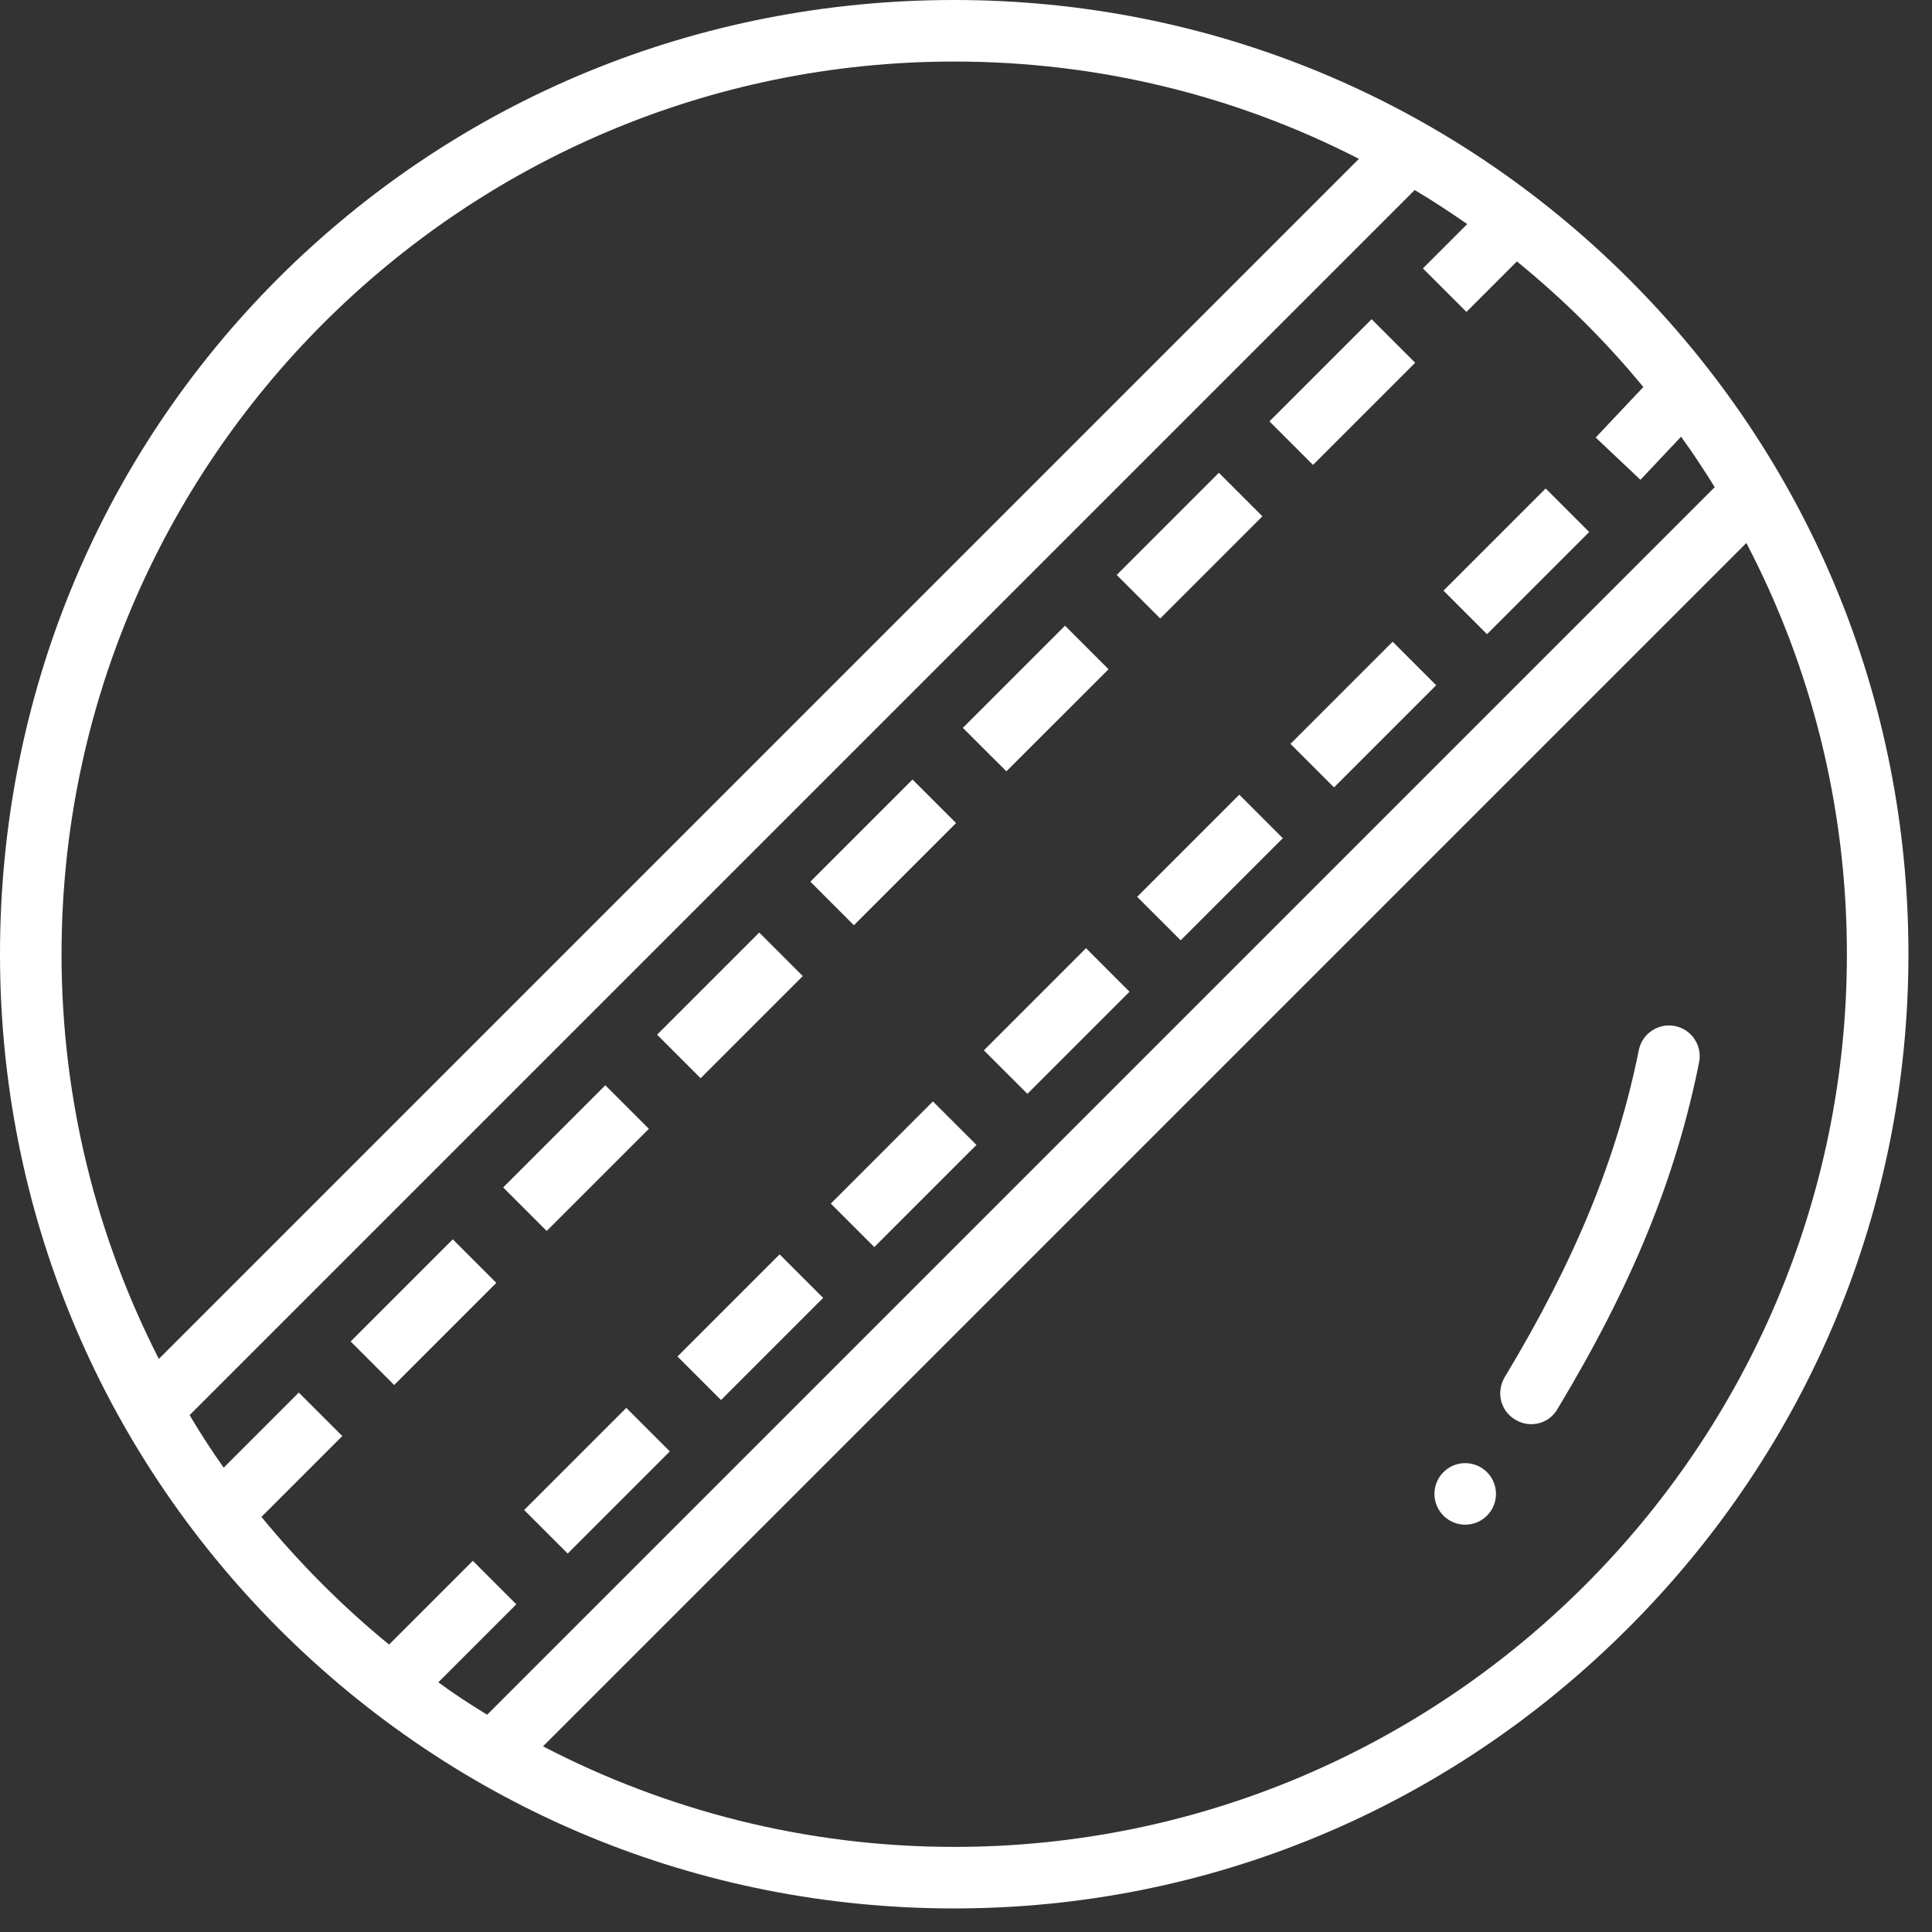 <?xml version="1.0" encoding="UTF-8" standalone="no"?><!DOCTYPE svg PUBLIC "-//W3C//DTD SVG 1.1//EN" "http://www.w3.org/Graphics/SVG/1.1/DTD/svg11.dtd"><svg width="100%" height="100%" viewBox="0 0 41 41" version="1.1" xmlns="http://www.w3.org/2000/svg" xmlns:xlink="http://www.w3.org/1999/xlink" xml:space="preserve" xmlns:serif="http://www.serif.com/" style="fill-rule:evenodd;clip-rule:evenodd;stroke-linejoin:round;stroke-miterlimit:1.414;"><rect x="0" y="0" width="41" height="41" fill="#333333" stroke="none"/><g><g><path d="M35.544,21.774c-0.348,-0.069 -0.697,0.157 -0.766,0.514c-0.462,2.282 -1.333,4.425 -2.848,6.942c-0.183,0.313 -0.087,0.714 0.226,0.897c0.113,0.069 0.227,0.096 0.34,0.096c0.226,0 0.435,-0.114 0.557,-0.323c1.594,-2.647 2.517,-4.921 3.005,-7.359c0.07,-0.349 -0.157,-0.697 -0.514,-0.767Z" style="fill:#fff;fill-rule:nonzero;"/><path d="M24.132,19.032l0.924,0.923l2.167,-2.167l-0.923,-0.924l-2.168,2.168Z" style="fill:#fff;"/><path d="M7.441,28.468l0.924,0.924l2.168,-2.168l-0.924,-0.924l-2.168,2.168Z" style="fill:#fff;"/><path d="M13.77,23.955l-0.924,-0.924l-2.168,2.168l0.924,0.924l2.168,-2.168Z" style="fill:#fff;"/><path d="M20.289,17.467l-0.924,-0.924l-2.168,2.168l0.924,0.924l2.168,-2.168Z" style="fill:#fff;"/><path d="M17.036,20.714l-0.924,-0.924l-2.168,2.168l0.924,0.924l2.168,-2.168Z" style="fill:#fff;"/><path d="M23.525,14.202l-0.924,-0.924l-2.168,2.168l0.924,0.923l2.168,-2.167Z" style="fill:#fff;"/><path d="M26.79,10.957l-0.924,-0.924l-2.168,2.168l0.924,0.924l2.168,-2.168Z" style="fill:#fff;"/><path d="M30.032,7.698l-0.924,-0.924l-2.168,2.168l0.924,0.924l2.168,-2.168Z" style="fill:#fff;"/><path d="M11.123,32.045l0.924,0.924l2.168,-2.168l-0.924,-0.924l-2.168,2.168Z" style="fill:#fff;"/><path d="M14.377,28.787l0.924,0.924l2.168,-2.168l-0.924,-0.924l-2.168,2.168Z" style="fill:#fff;"/><path d="M20.879,22.29l0.924,0.923l2.167,-2.167l-0.923,-0.924l-2.168,2.168Z" style="fill:#fff;"/><path d="M17.631,25.542l0.923,0.923l2.168,-2.168l-0.924,-0.923l-2.167,2.168Z" style="fill:#fff;"/><path d="M27.386,15.786l0.924,0.924l2.168,-2.168l-0.924,-0.924l-2.168,2.168Z" style="fill:#fff;"/><path d="M30.633,12.534l0.924,0.924l2.168,-2.168l-0.924,-0.924l-2.168,2.168Z" style="fill:#fff;"/><path d="M34.551,5.905c-3.823,-3.806 -8.901,-5.905 -14.301,-5.905c-5.444,0 -10.53,2.099 -14.345,5.905c-3.806,3.806 -5.905,8.901 -5.905,14.345c0,5.4 2.099,10.478 5.905,14.301c3.824,3.833 8.919,5.949 14.345,5.949c5.391,0 10.469,-2.116 14.301,-5.949c3.833,-3.832 5.949,-8.918 5.949,-14.301c0,-5.426 -2.116,-10.521 -5.949,-14.345Zm-33.245,14.345c0,-10.443 8.501,-18.944 18.944,-18.944c3.092,0 6.01,0.741 8.588,2.065l-25.467,25.467c-1.316,-2.578 -2.065,-5.496 -2.065,-8.588Zm7.996,15.451l1.655,-1.655l-0.923,-0.923l-1.777,1.777c-0.993,-0.81 -1.899,-1.725 -2.709,-2.709l1.716,-1.716l-0.923,-0.923l-1.594,1.594c-0.253,-0.357 -0.497,-0.732 -0.723,-1.115l25.998,-25.998c0.383,0.226 0.749,0.47 1.115,0.722l-0.941,0.941l0.924,0.923l1.071,-1.071c0.984,0.801 1.881,1.69 2.683,2.665l-1.011,1.072l0.95,0.897l0.862,-0.915c0.252,0.348 0.488,0.706 0.714,1.071l-26.051,26.051c-0.357,-0.218 -0.705,-0.444 -1.036,-0.688Zm10.948,3.493c-3.144,0 -6.114,-0.776 -8.727,-2.134l25.537,-25.537c1.367,2.613 2.134,5.583 2.134,8.727c0,10.443 -8.501,18.944 -18.944,18.944Z" style="fill:#fff;fill-rule:nonzero;"/><circle cx="31.094" cy="31.703" r="0.653" style="fill:#fff;"/></g></g></svg>